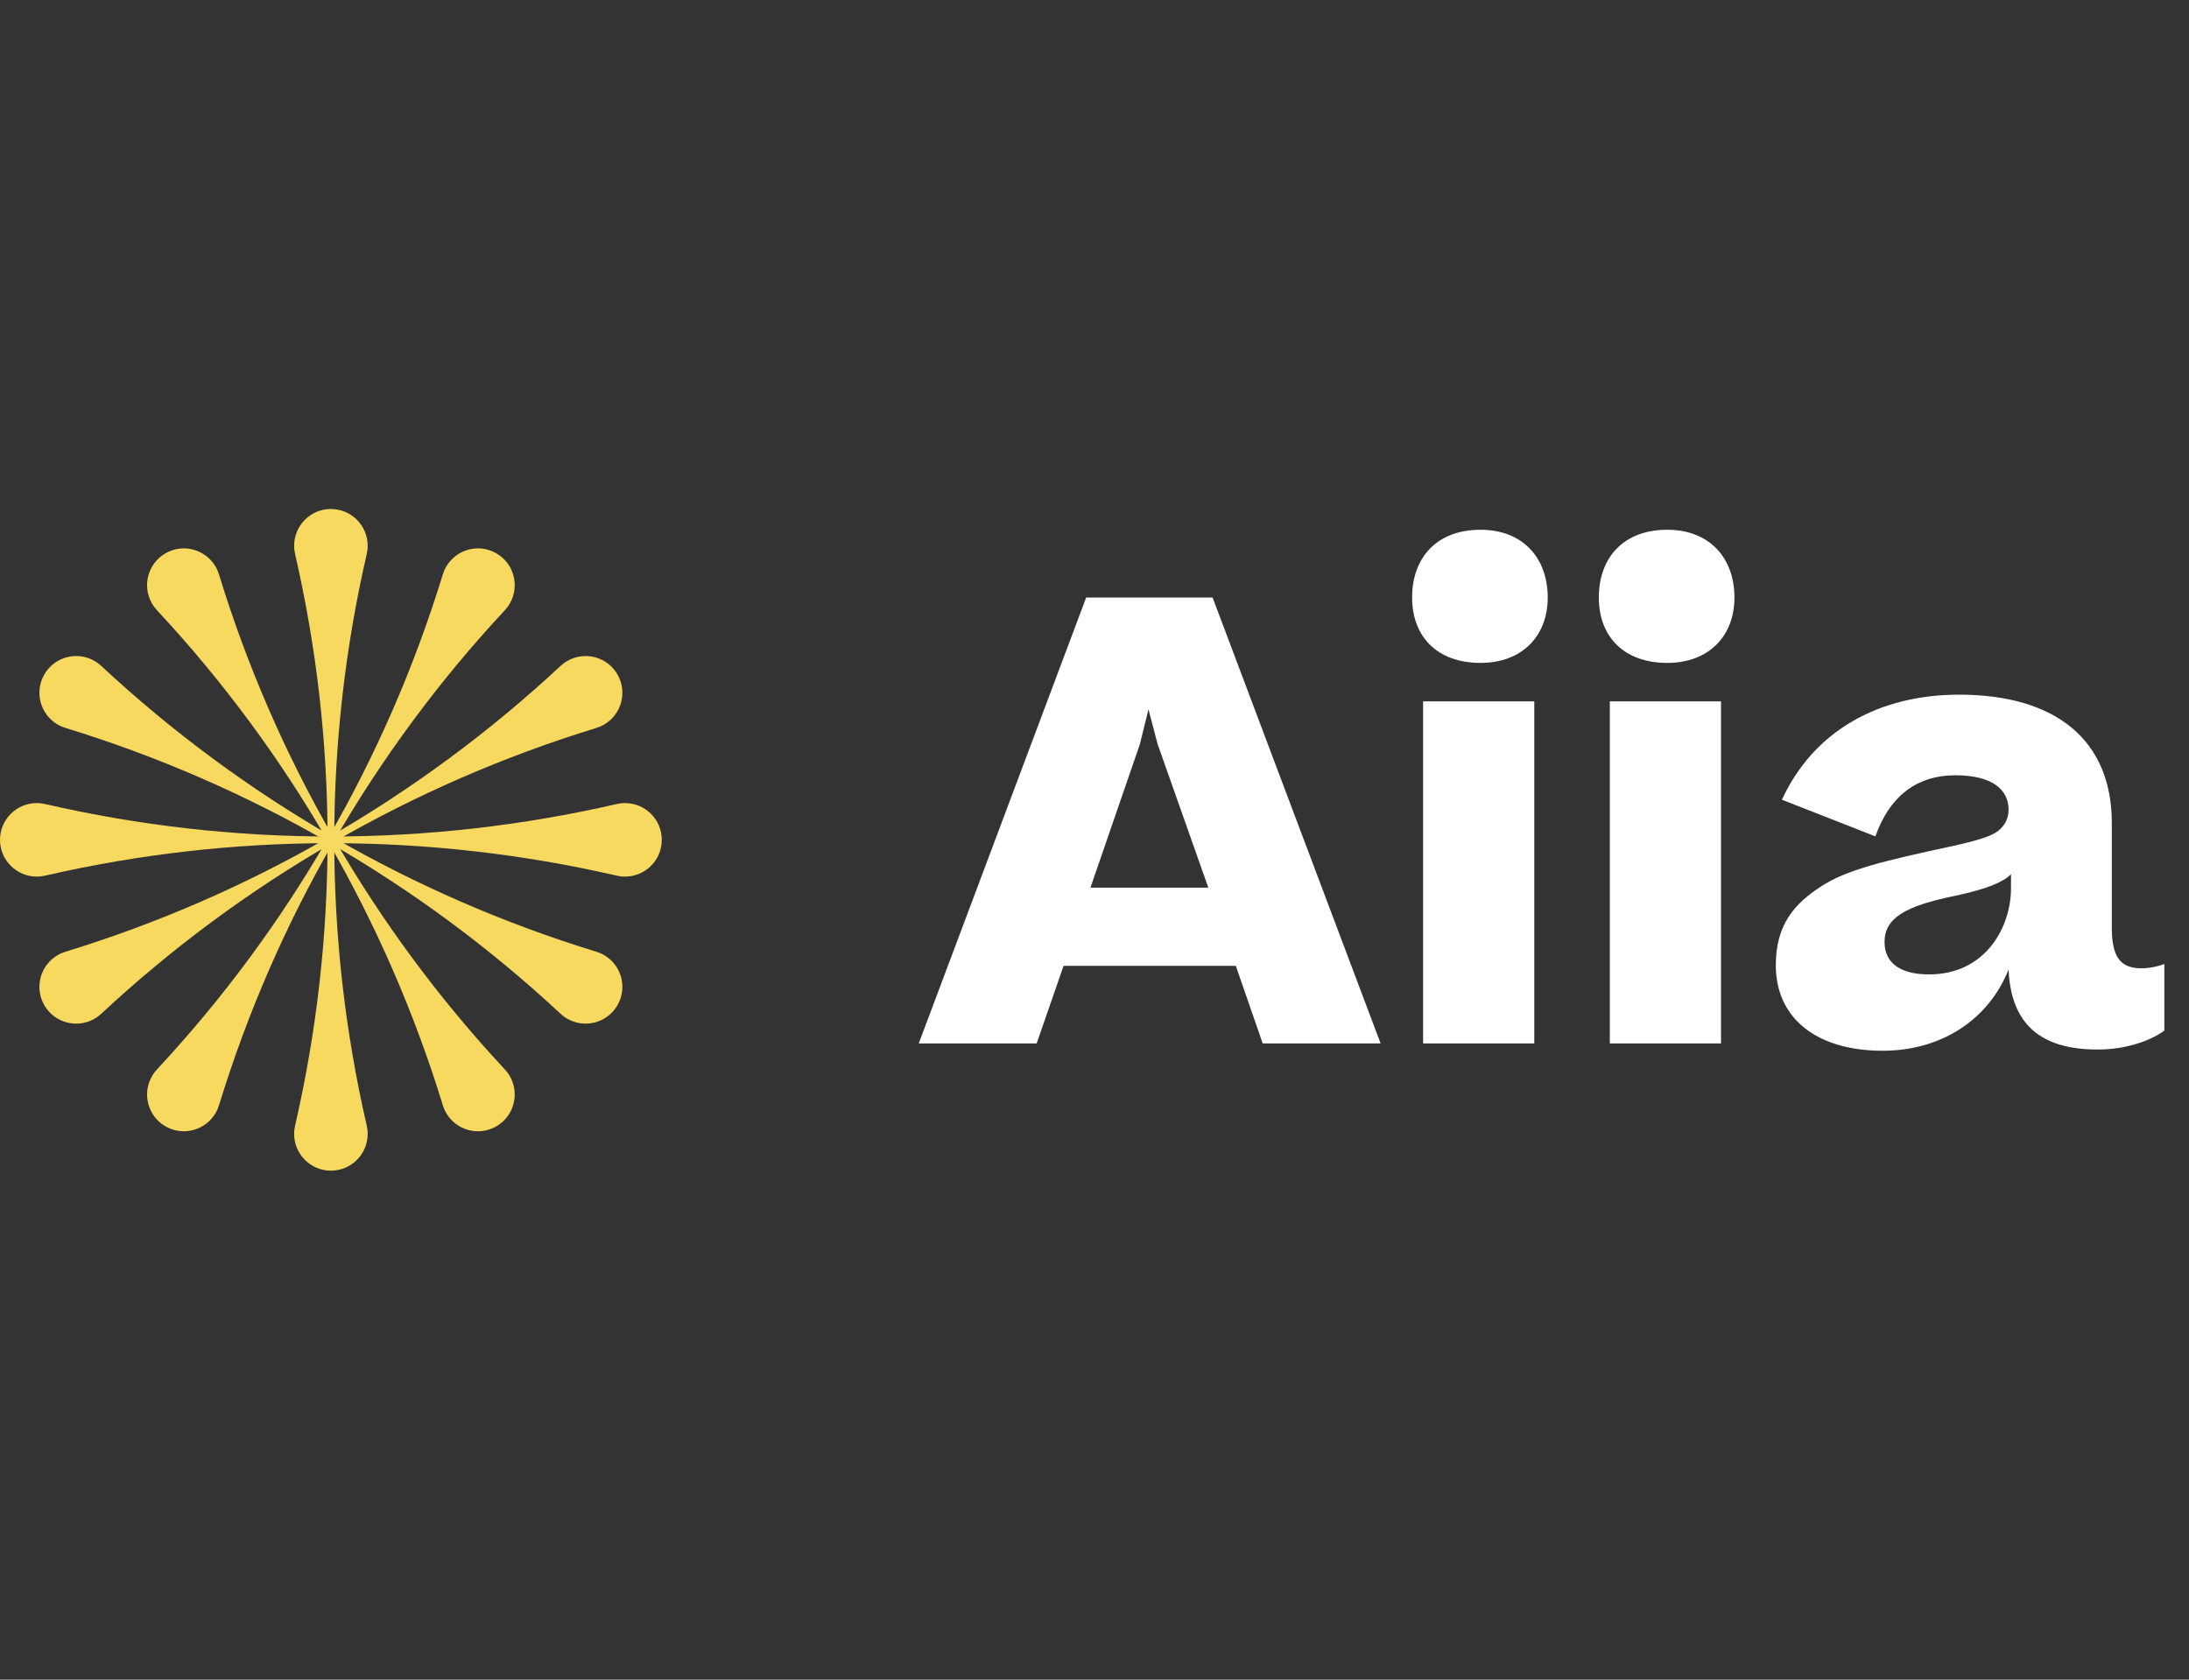 <svg width="86" height="66" viewBox="0 0 86 66" fill="none" xmlns="http://www.w3.org/2000/svg">
<rect x="0" y="0" width="86" height="66" fill="#333333" stroke="none"/>
<path d="M14.445 44.556C14.445 45.353 13.798 46 13 46C12.203 46 11.556 45.353 11.556 44.556C11.556 44.424 11.572 44.325 11.598 44.208C13.293 36.832 13.293 29.168 11.598 21.792C11.574 21.684 11.556 21.583 11.556 21.445C11.556 20.647 12.203 20 13 20C13.798 20 14.445 20.647 14.445 21.445C14.445 21.576 14.428 21.676 14.403 21.792C12.708 29.168 12.708 36.832 14.403 44.208C14.427 44.316 14.445 44.418 14.445 44.556Z" fill="#F7D960"/>
<path d="M20.029 42.285C20.427 42.976 20.191 43.859 19.5 44.258C18.81 44.657 17.926 44.42 17.527 43.73C17.461 43.616 17.426 43.521 17.39 43.407C15.17 36.172 11.338 29.535 6.182 23.995C6.107 23.913 6.04 23.835 5.972 23.715C5.573 23.024 5.81 22.141 6.5 21.742C7.191 21.343 8.074 21.58 8.473 22.271C8.539 22.384 8.575 22.479 8.61 22.593C10.831 29.828 14.663 36.465 19.818 42.005C19.893 42.087 19.96 42.166 20.029 42.285Z" fill="#F7D960"/>
<path d="M23.73 37.527C24.42 37.926 24.657 38.809 24.258 39.5C23.859 40.191 22.976 40.428 22.285 40.029C22.172 39.963 22.093 39.899 22.005 39.818C16.465 34.663 9.828 30.831 2.593 28.61C2.487 28.577 2.39 28.542 2.27 28.473C1.58 28.074 1.343 27.191 1.742 26.5C2.141 25.809 3.024 25.573 3.715 25.972C3.829 26.037 3.907 26.102 3.995 26.182C9.535 31.338 16.172 35.17 23.407 37.39C23.514 37.423 23.61 37.458 23.73 37.527Z" fill="#F7D960"/>
<path d="M24.555 31.556C25.353 31.556 26 32.203 26 33C26 33.798 25.353 34.445 24.555 34.445C24.424 34.445 24.325 34.428 24.208 34.403C16.832 32.708 9.168 32.708 1.792 34.403C1.684 34.427 1.583 34.445 1.445 34.445C0.647 34.445 0 33.798 0 33C0 32.203 0.647 31.556 1.445 31.556C1.576 31.556 1.676 31.572 1.792 31.598C9.168 33.293 16.832 33.293 24.208 31.598C24.317 31.574 24.418 31.556 24.555 31.556Z" fill="#F7D960"/>
<path d="M22.285 25.972C22.976 25.573 23.86 25.81 24.258 26.5C24.657 27.191 24.42 28.075 23.73 28.474C23.616 28.539 23.522 28.575 23.408 28.611C16.172 30.831 9.535 34.663 3.995 39.819C3.914 39.893 3.835 39.96 3.715 40.029C3.025 40.428 2.141 40.191 1.742 39.501C1.343 38.81 1.58 37.926 2.271 37.527C2.384 37.462 2.479 37.426 2.593 37.39C9.828 35.17 16.465 31.338 22.006 26.182C22.087 26.107 22.166 26.041 22.285 25.972Z" fill="#F7D960"/>
<path d="M17.527 22.271C17.926 21.58 18.809 21.343 19.5 21.742C20.191 22.141 20.428 23.024 20.029 23.715C19.963 23.829 19.899 23.907 19.818 23.995C14.663 29.535 10.831 36.172 8.611 43.408C8.577 43.513 8.542 43.61 8.473 43.73C8.074 44.42 7.191 44.657 6.5 44.258C5.809 43.859 5.573 42.976 5.972 42.285C6.037 42.172 6.102 42.093 6.182 42.005C11.338 36.465 15.17 29.828 17.39 22.593C17.423 22.487 17.458 22.39 17.527 22.271Z" fill="#F7D960"/>
<path d="M40.728 41L41.784 37.952H48.552L49.608 41H54.24L47.64 23.48H42.672L36.096 41H40.728ZM45.12 27.872L45.48 29.24L47.472 34.88H42.84L44.784 29.24L45.12 27.872ZM55.478 23.48C55.478 24.992 56.438 26.048 58.166 26.048C59.798 26.048 60.806 24.992 60.806 23.48C60.806 21.92 59.822 20.816 58.166 20.816C56.438 20.816 55.478 21.92 55.478 23.48ZM55.91 27.56V41H60.278V27.56H55.91ZM62.814 23.48C62.814 24.992 63.774 26.048 65.502 26.048C67.134 26.048 68.142 24.992 68.142 23.48C68.142 21.92 67.158 20.816 65.502 20.816C63.774 20.816 62.814 21.92 62.814 23.48ZM63.246 27.56V41H67.614V27.56H63.246ZM73.967 41.288C76.247 41.288 78.119 40.088 78.911 38.096C79.007 40.28 80.207 41.24 82.415 41.24C83.591 41.24 84.551 40.856 85.031 40.496V37.88C84.767 37.976 84.455 38.048 84.143 38.048C83.303 38.048 82.967 37.616 82.967 36.44V32.336C82.967 29.096 80.783 27.296 76.967 27.296C73.823 27.296 71.255 28.712 70.007 31.424L73.679 32.864C74.231 31.304 75.287 30.464 76.823 30.464C78.287 30.464 78.911 31.04 78.911 31.808C78.911 32.168 78.767 32.432 78.503 32.648C78.239 32.864 77.591 33.056 76.583 33.272C74.015 33.824 72.527 34.184 71.543 34.832C70.511 35.504 69.767 36.32 69.767 37.928C69.767 40.016 71.375 41.288 73.967 41.288ZM75.791 38.288C74.615 38.288 74.039 37.808 74.039 37.016C74.039 36.08 74.831 35.6 76.847 35.192C78.071 34.928 78.695 34.664 79.007 34.352V34.904C79.007 36.44 77.999 38.288 75.791 38.288Z" fill="white"/>
</svg>
